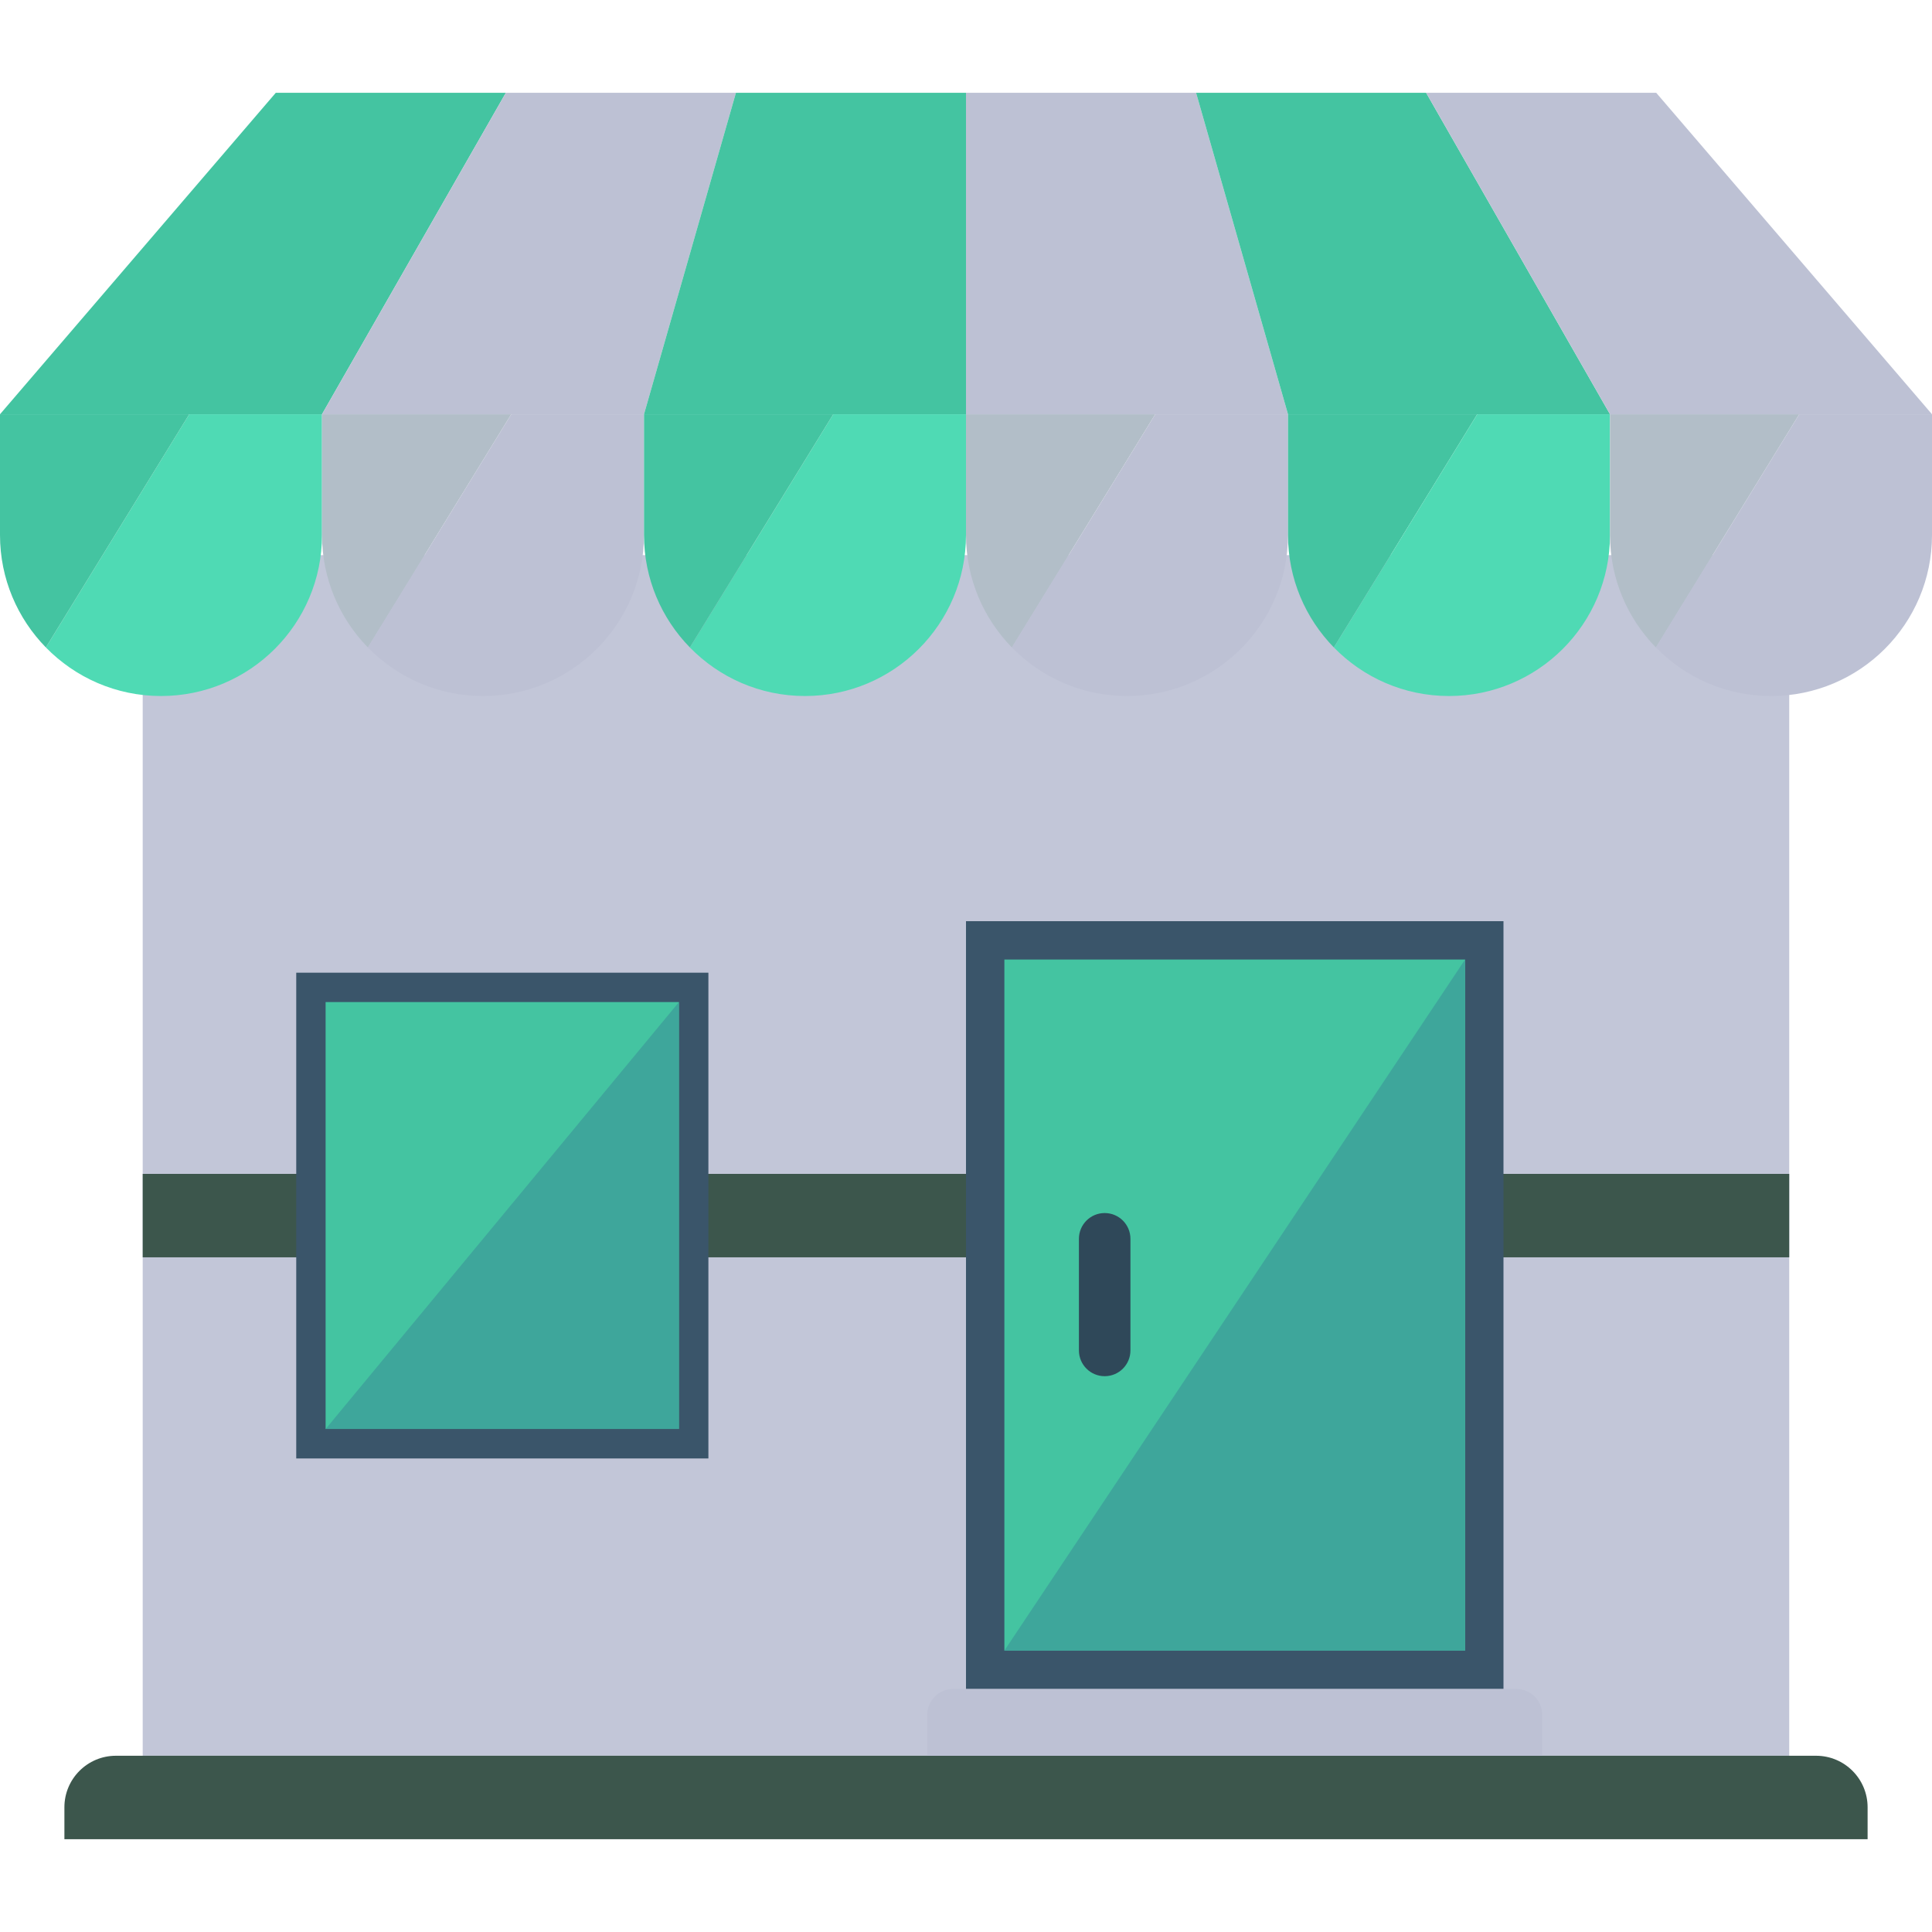 <svg xmlns="http://www.w3.org/2000/svg" xmlns:xlink="http://www.w3.org/1999/xlink" version="1.1" id="Capa_1" x="0px" y="0px" viewBox="0 0 468.293 468.293" style="enable-background:new 0 0 468.293 468.293;" xml:space="preserve" width="512" height="512" class=""><g><rect x="34.591" y="134.556" style="fill:#C2C6D8" width="399.098" height="291.016" data-original="#EBF0F3" class="" data-old_color="#EBF0F3"></rect><g>
	<rect x="34.591" y="284.535" style="fill:#3C564C" width="399.098" height="20.224" data-original="#64798A" class="active-path" data-old_color="#64798A"></rect>
	<path style="fill:#3C564C" d="M452.683,445.799H15.61v-7.737c0-6.897,5.591-12.488,12.488-12.488h412.098   c6.897,0,12.488,5.591,12.488,12.488V445.799z" data-original="#64798A" class="active-path" data-old_color="#64798A"></path>
</g><polygon style="fill:#44C4A1" points="122.612,22.494 66.844,22.494 0,100.412 78.049,100.412 " data-original="#E56353" class="" data-old_color="#E56353"></polygon><polygon style="fill:#BDC1D4" points="156.098,100.412 178.379,22.494 122.612,22.494 78.049,100.412 " data-original="#D5D6DB" class="" data-old_color="#D5D6DB"></polygon><polygon style="fill:#44C4A1" points="234.146,100.412 234.146,22.494 178.379,22.494 156.098,100.412 " data-original="#E56353" class="" data-old_color="#E56353"></polygon><polygon style="fill:#BDC1D4" points="312.195,100.412 289.914,22.494 234.146,22.494 234.146,100.412 " data-original="#D5D6DB" class="" data-old_color="#D5D6DB"></polygon><polygon style="fill:#44C4A1" points="390.244,100.412 345.681,22.494 289.914,22.494 312.195,100.412 " data-original="#E56353" class="" data-old_color="#E56353"></polygon><polygon style="fill:#BDC1D4" points="468.293,100.412 401.449,22.494 345.681,22.494 390.244,100.412 " data-original="#D5D6DB" class="" data-old_color="#D5D6DB"></polygon><rect x="71.805" y="235.77" style="fill:#3A556A;" width="99.902" height="117.741" data-original="#3A556A" class=""></rect><rect x="78.923" y="242.888" style="fill:#44C4A1" width="85.629" height="103.468" data-original="#44C4A1" class=""></rect><polygon style="fill:#3EA69B;" points="164.569,346.365 78.938,346.365 164.569,242.895 " data-original="#3EA69B" class=""></polygon><rect x="234.146" y="223.282" style="fill:#3A556A;" width="130.279" height="186.118" data-original="#3A556A" class=""></rect><rect x="243.45" y="232.579" style="fill:#44C4A1" width="111.672" height="167.505" data-original="#44C4A1" class=""></rect><polygon style="fill:#3EA69B;" points="355.122,400.082 243.452,400.082 355.122,232.577 " data-original="#3EA69B" class=""></polygon><path style="fill:#BDC1D4" d="M373.815,425.574H224.76v-9.942c0-3.448,2.796-6.244,6.244-6.244h136.567  c3.448,0,6.244,2.795,6.244,6.244V425.574z" data-original="#D5D6DB" class="" data-old_color="#D5D6DB"></path><path style="fill:#4FDAB4" d="M45.871,100.412L11.12,156.935c7.086,7.255,16.963,11.771,27.905,11.771  c21.553,0,39.024-17.473,39.024-39.024v-29.27H45.871z" data-original="#D15241" class="" data-old_color="#D15241"></path><path style="fill:#44C4A1" d="M0,100.412v29.27c0,10.61,4.248,20.218,11.12,27.253l34.752-56.523H0z" data-original="#E56353" class="" data-old_color="#E56353"></path><path style="fill:#B2BEC8" d="M78.049,100.412v29.27c0,10.61,4.248,20.218,11.12,27.253l34.752-56.523H78.049z" data-original="#E1E6E9" class="" data-old_color="#E1E6E9"></path><path style="fill:#BDC1D4" d="M123.92,100.412l-34.752,56.523c7.086,7.255,16.963,11.771,27.905,11.771  c21.553,0,39.024-17.473,39.024-39.024v-29.27H123.92z" data-original="#D5D6DB" class="" data-old_color="#D5D6DB"></path><path style="fill:#4FDAB4" d="M201.969,100.412l-34.752,56.523c7.086,7.255,16.963,11.771,27.905,11.771  c21.553,0,39.024-17.473,39.024-39.024v-29.27H201.969z" data-original="#D15241" class="" data-old_color="#D15241"></path><path style="fill:#44C4A1" d="M156.098,100.412v29.27c0,10.61,4.248,20.218,11.12,27.253l34.752-56.523H156.098z" data-original="#E56353" class="" data-old_color="#E56353"></path><path style="fill:#B2BEC8" d="M234.146,100.412v29.27c0,10.61,4.248,20.218,11.12,27.253l34.752-56.523H234.146z" data-original="#E1E6E9" class="" data-old_color="#E1E6E9"></path><path style="fill:#BDC1D4" d="M280.018,100.412l-34.752,56.523c7.086,7.255,16.963,11.771,27.905,11.771  c21.553,0,39.024-17.473,39.024-39.024v-29.27H280.018z" data-original="#D5D6DB" class="" data-old_color="#D5D6DB"></path><path style="fill:#44C4A1" d="M312.195,100.412v29.27c0,10.61,4.248,20.218,11.12,27.253l34.751-56.523H312.195z" data-original="#E56353" class="" data-old_color="#E56353"></path><path style="fill:#4FDAB4" d="M358.066,100.412l-34.751,56.523c7.086,7.255,16.963,11.771,27.905,11.771  c21.553,0,39.024-17.473,39.024-39.024v-29.27H358.066z" data-original="#D15241" class="" data-old_color="#D15241"></path><path style="fill:#B2BEC8" d="M390.244,100.412v29.27c0,10.61,4.248,20.218,11.12,27.253l34.752-56.523H390.244z" data-original="#E1E6E9" class="" data-old_color="#E1E6E9"></path><path style="fill:#BDC1D4" d="M436.115,100.412l-34.752,56.523c7.086,7.255,16.963,11.771,27.905,11.771  c21.553,0,39.024-17.473,39.024-39.024v-29.27H436.115z" data-original="#D5D6DB" class="" data-old_color="#D5D6DB"></path><path style="fill:#2F4859" d="M267.761,333.572c-3.451,0-6.244-2.796-6.244-6.244V300.27c0-3.448,2.793-6.244,6.244-6.244  c3.451,0,6.244,2.796,6.244,6.244v27.058C274.005,330.776,271.212,333.572,267.761,333.572z" data-original="#2F4859" class=""></path></g> </svg>